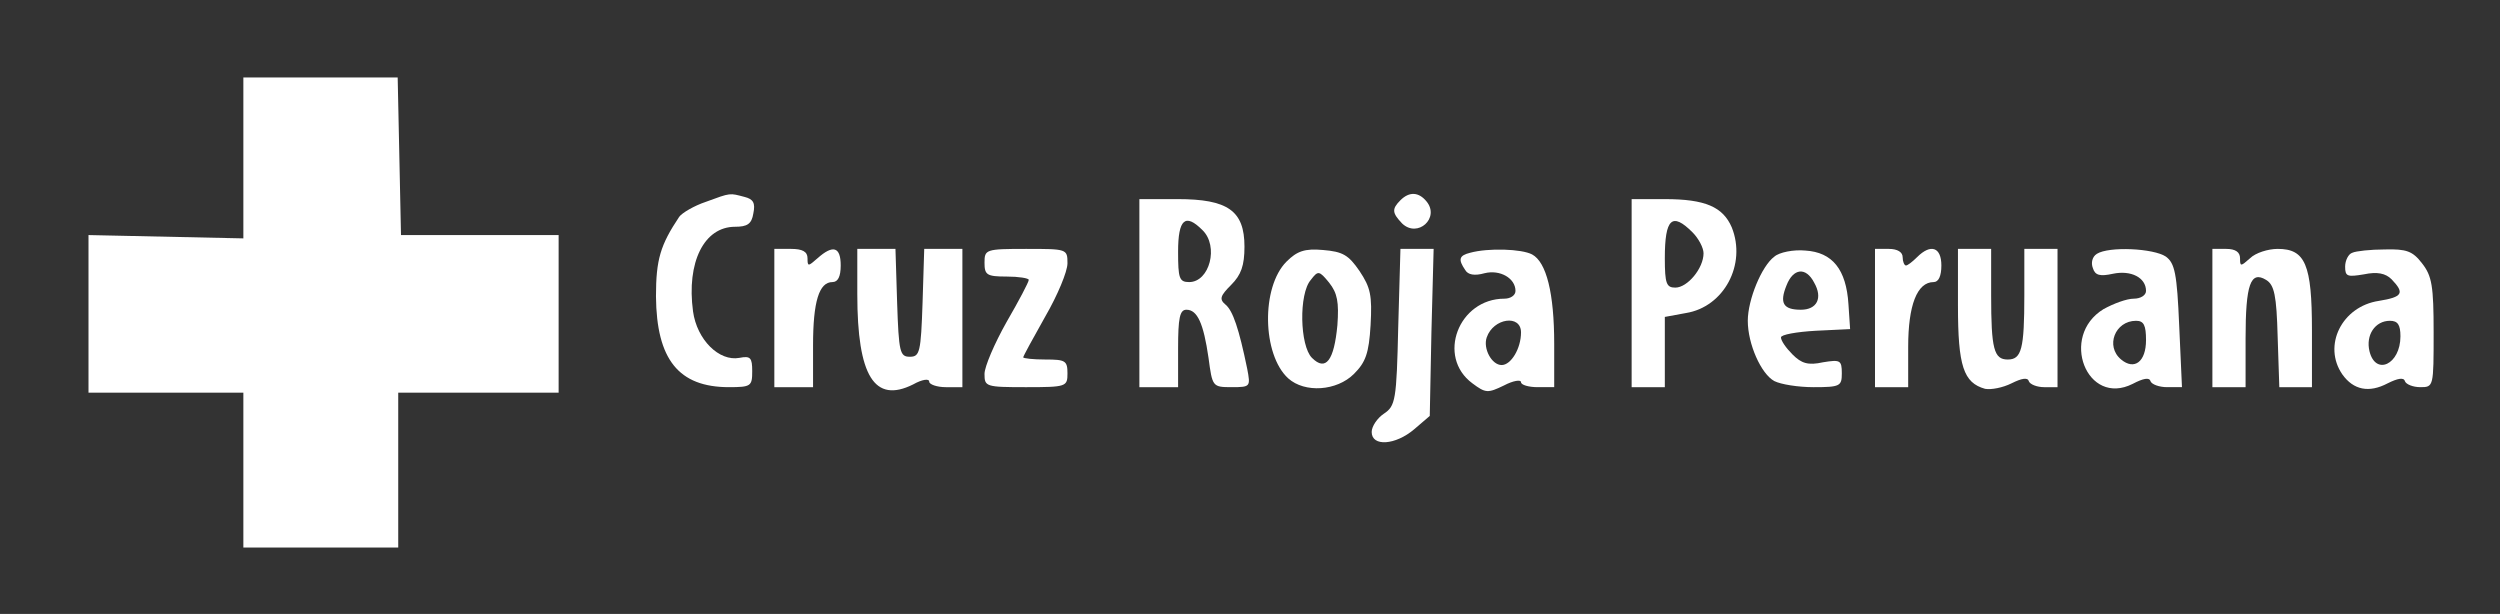 <?xml version="1.0" standalone="no"?>
<!DOCTYPE svg PUBLIC "-//W3C//DTD SVG 20010904//EN"
 "http://www.w3.org/TR/2001/REC-SVG-20010904/DTD/svg10.dtd">
<svg version="1.0" xmlns="http://www.w3.org/2000/svg"
 width="452pt" height="111pt" viewBox="0 0 452 111"
 preserveAspectRatio="xMidYMid meet">

<rect x="0" y="0" width="452" height="111" fill="#333333" stroke="none"/>

<g transform="translate(0,111) scale(0.1,-0.1)"
fill="white" stroke="none">
<path d="M440 824 l0 -145 -140 3 -140 3 0 -142 0 -143 140 0 140 0 0 -140 0
-140 140 0 140 0 0 140 0 140 145 0 145 0 0 143 0 142 -142 0 -143 0 -3 143
-3 142 -139 0 -140 0 0 -146z"/>
<path d="M1276 745 c-21 -7 -43 -20 -48 -27 -34 -51 -42 -77 -42 -144 1 -114
41 -164 132 -164 40 0 42 2 42 29 0 24 -3 28 -23 24 -37 -7 -77 33 -84 84 -12
89 20 153 76 153 22 0 30 5 33 24 4 19 0 26 -16 30 -27 7 -24 8 -70 -9z"/>
<path d="M2532 748 c-16 -16 -15 -23 3 -42 28 -27 69 10 44 40 -14 17 -31 18
-47 2z"/>
<path d="M2060 580 l0 -170 35 0 35 0 0 70 c0 55 3 70 15 70 20 0 31 -25 40
-87 7 -52 7 -53 42 -53 34 0 34 1 28 33 -15 73 -26 105 -39 116 -12 10 -10 16
10 36 18 18 24 35 24 69 0 65 -30 86 -121 86 l-69 0 0 -170z m114 114 c30 -29
13 -94 -24 -94 -18 0 -20 7 -20 55 0 59 13 70 44 39z"/>
<path d="M2950 580 l0 -170 30 0 30 0 0 64 0 63 38 7 c69 11 110 88 83 155
-16 37 -48 51 -121 51 l-60 0 0 -170z m110 110 c11 -11 20 -28 20 -38 0 -27
-29 -62 -51 -62 -16 0 -19 7 -19 53 0 72 13 84 50 47z"/>
<path d="M1400 535 l0 -125 35 0 35 0 0 76 c0 79 11 114 35 114 10 0 15 10 15
30 0 34 -14 38 -42 13 -17 -15 -18 -15 -18 0 0 12 -9 17 -30 17 l-30 0 0 -125z"/>
<path d="M1550 578 c0 -148 31 -198 101 -163 16 9 29 11 29 5 0 -5 14 -10 30
-10 l30 0 0 125 0 125 -35 0 -34 0 -3 -97 c-3 -90 -5 -98 -23 -98 -18 0 -20 8
-23 98 l-3 97 -34 0 -35 0 0 -82z"/>
<path d="M1780 635 c0 -22 4 -25 40 -25 22 0 40 -3 40 -6 0 -4 -18 -38 -40
-76 -22 -39 -40 -81 -40 -94 0 -23 2 -24 75 -24 73 0 75 1 75 25 0 23 -4 25
-40 25 -22 0 -40 2 -40 4 0 2 18 35 40 74 22 38 40 81 40 96 0 26 -1 26 -75
26 -73 0 -75 -1 -75 -25z"/>
<path d="M2326 637 c-46 -46 -44 -168 3 -211 30 -27 88 -23 119 8 21 21 27 37
30 88 3 54 0 68 -20 98 -20 29 -30 35 -66 38 -33 3 -47 -2 -66 -21z m92 -115
c-6 -64 -21 -84 -46 -59 -22 22 -24 116 -2 141 13 17 15 17 33 -5 15 -19 18
-35 15 -77z"/>
<path d="M2528 519 c-3 -133 -5 -143 -26 -157 -12 -8 -22 -23 -22 -33 0 -27
43 -24 77 5 l28 24 3 151 4 151 -30 0 -30 0 -4 -141z"/>
<path d="M2658 653 c-20 -5 -22 -12 -9 -31 5 -9 17 -11 35 -6 28 7 56 -9 56
-32 0 -8 -9 -14 -20 -14 -83 0 -123 -105 -58 -153 24 -18 28 -18 57 -4 17 9
31 11 31 6 0 -5 14 -9 30 -9 l30 0 0 78 c0 92 -14 148 -40 162 -19 10 -79 12
-112 3z m92 -144 c0 -29 -18 -59 -35 -59 -18 0 -34 30 -27 50 12 35 62 42 62
9z"/>
<path d="M3208 646 c-23 -17 -48 -78 -48 -116 0 -42 24 -96 48 -109 12 -6 43
-11 71 -11 48 0 51 2 51 25 0 24 -3 25 -34 20 -27 -6 -39 -2 -55 14 -12 12
-21 25 -21 31 0 5 28 10 63 12 l62 3 -3 45 c-4 63 -29 94 -78 97 -21 2 -47 -3
-56 -11z m72 -47 c16 -28 5 -49 -24 -49 -32 0 -39 12 -26 44 12 31 35 34 50 5z"/>
<path d="M3390 535 l0 -125 30 0 30 0 0 73 c0 75 16 117 46 117 9 0 14 11 14
30 0 33 -19 40 -44 15 -8 -8 -17 -15 -20 -15 -3 0 -6 7 -6 15 0 9 -9 15 -25
15 l-25 0 0 -125z"/>
<path d="M3540 557 c0 -109 10 -139 49 -150 11 -2 32 2 48 10 18 9 29 11 31 4
2 -6 15 -11 28 -11 l24 0 0 125 0 125 -30 0 -30 0 0 -84 c0 -97 -5 -116 -30
-116 -25 0 -30 19 -30 116 l0 84 -30 0 -30 0 0 -103z"/>
<path d="M3791 651 c-8 -5 -11 -16 -7 -26 4 -13 13 -15 36 -10 33 7 60 -7 60
-31 0 -8 -10 -14 -22 -14 -13 0 -37 -9 -55 -19 -80 -49 -30 -177 53 -135 19
10 30 12 32 5 2 -6 16 -11 30 -11 l27 0 -5 111 c-4 95 -8 113 -24 125 -22 15
-103 19 -125 5z m89 -156 c0 -39 -21 -55 -45 -35 -29 24 -11 70 27 70 14 0 18
-8 18 -35z"/>
<path d="M4000 535 l0 -125 30 0 30 0 0 88 c0 98 9 123 37 106 15 -9 19 -28
21 -103 l3 -91 29 0 30 0 0 103 c0 119 -12 147 -62 147 -17 0 -40 -7 -50 -17
-17 -15 -18 -15 -18 0 0 11 -8 17 -25 17 l-25 0 0 -125z"/>
<path d="M4253 653 c-7 -2 -13 -14 -13 -25 0 -18 4 -19 34 -14 24 5 39 2 50
-9 24 -25 20 -32 -23 -39 -67 -10 -102 -81 -66 -133 20 -28 48 -34 82 -16 18
9 29 11 31 4 2 -6 15 -11 28 -11 24 0 24 1 24 99 0 84 -3 102 -21 125 -17 22
-28 26 -67 25 -26 0 -53 -3 -59 -6z m87 -151 c0 -51 -45 -72 -56 -27 -7 29 10
55 37 55 14 0 19 -7 19 -28z"/>
</g>
</svg>
